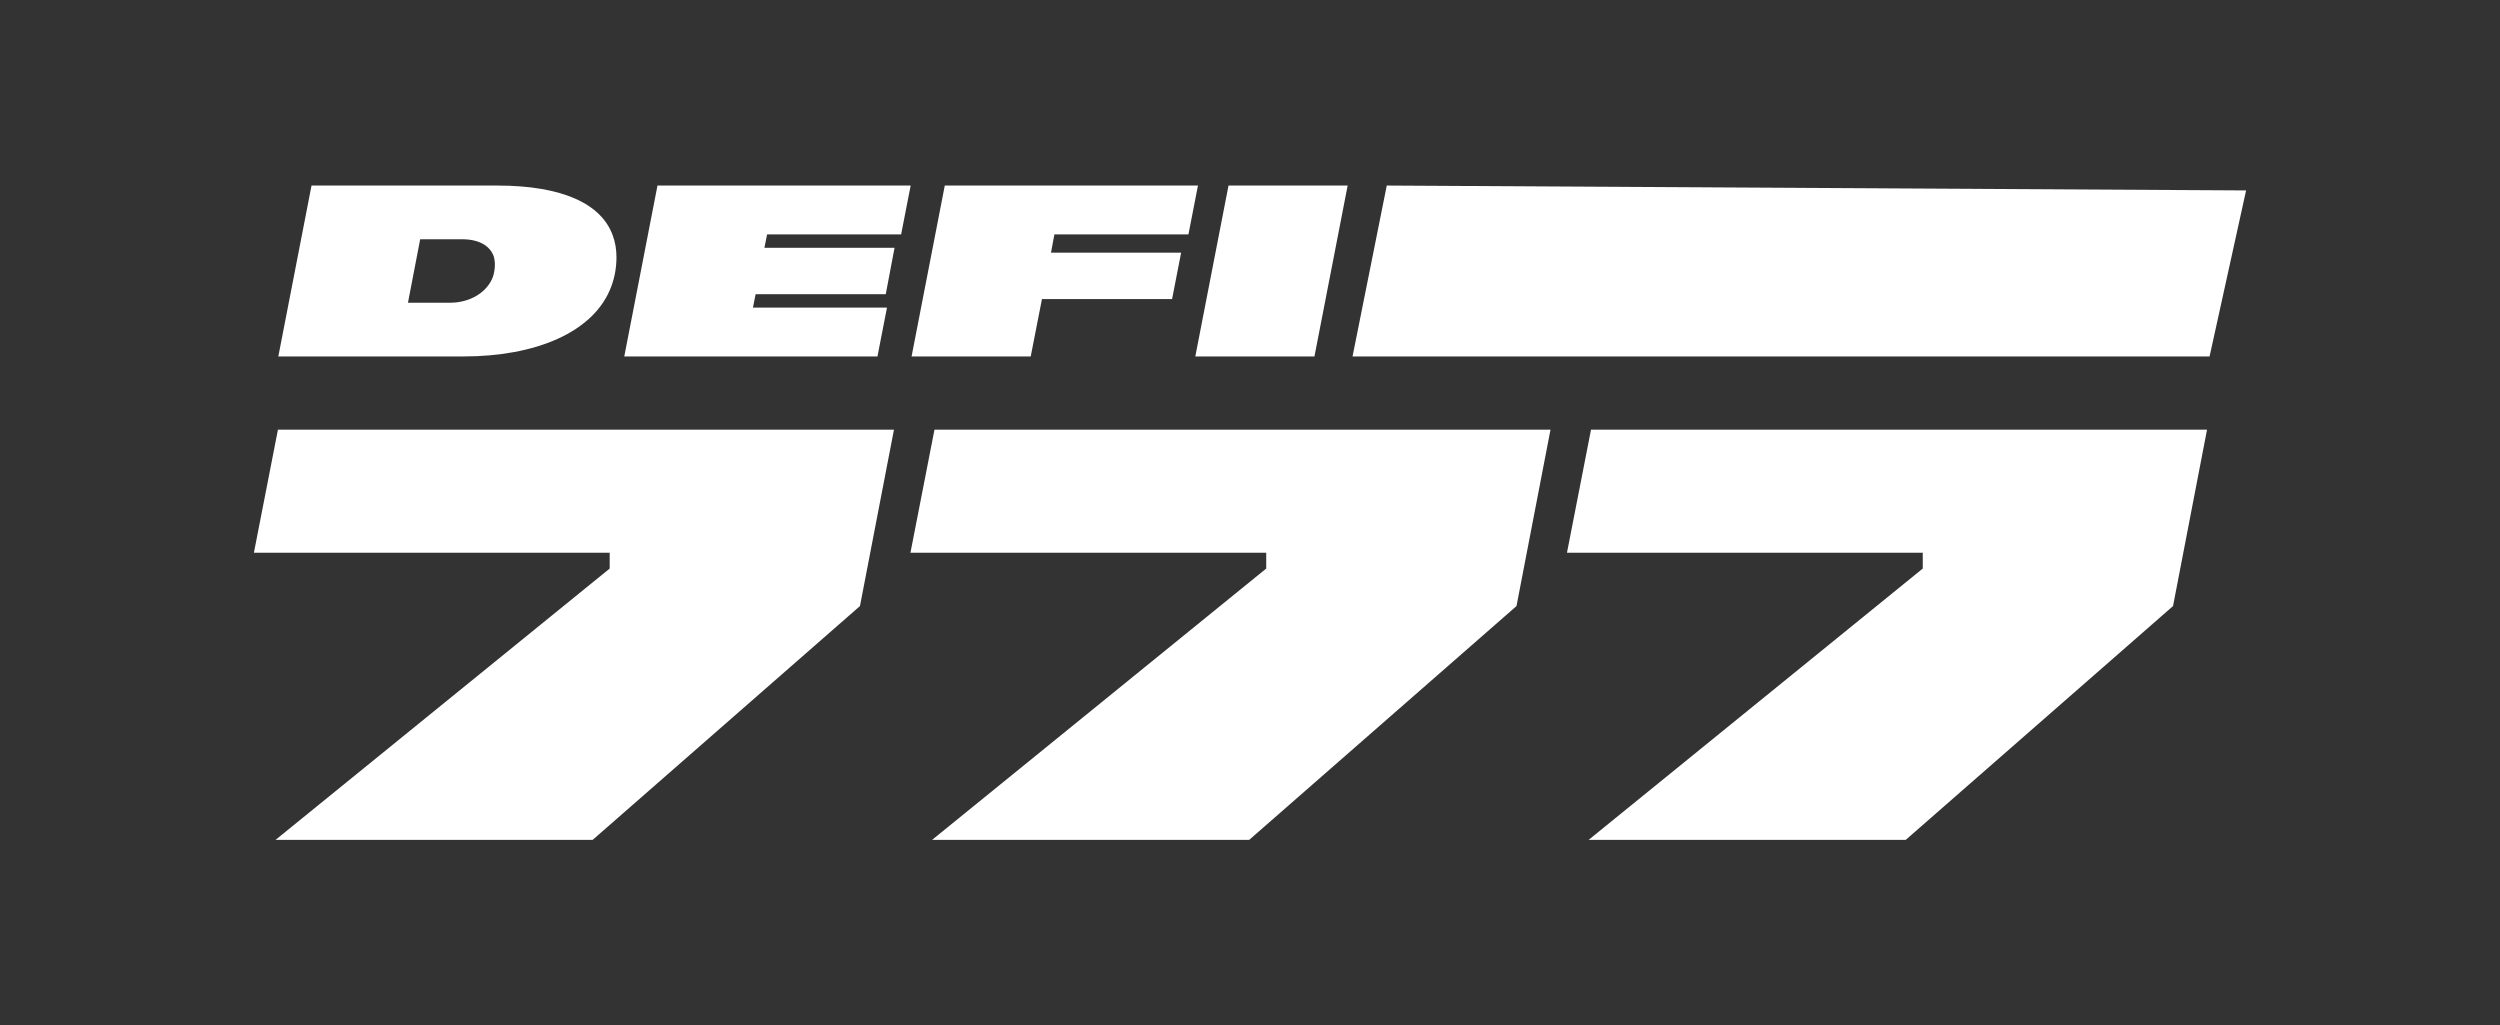 <svg width="1024" height="420" viewBox="0 0 1024 420" xmlns="http://www.w3.org/2000/svg">
  <rect x="0" y="0" width="1024" height="420" fill="#333333" stroke="none"/>
  <path d="M190.002 146C218.603 146 243.504 136.5 250.504 117C251.804 113.4 252.504 109.5 252.504 105.3C252.504 102.2 252.004 99.2 251.004 96.5C246.404 83.6 230.604 76 203.603 76H127.6L114 146H190.002ZM172.102 98H189.302C196.103 98 200.603 100.6 202.203 104.9C202.503 105.8 202.703 107.2 202.703 108.4C202.703 110.1 202.403 111.9 201.903 113.4C199.603 119.6 192.703 124 184.302 124H167.102L172.102 98Z" fill="white"/>
  <path d="M359.407 146L363.307 126H308.405L309.505 120.5H362.807L366.407 101.5H313.106L314.206 96H369.107L373.008 76H269.304L255.704 146H359.407Z" fill="white"/>
  <path d="M422.185 146L426.785 122.5H480.087L483.787 103.5H430.485L431.885 96H486.787L490.687 76H386.984L373.383 146H422.185Z" fill="white"/>
  <path d="M538.4 146L552 76H503.198L489.598 146H538.4Z" fill="white"/>
  <path d="M242.766 344L352.242 248.24L366.166 176H113.843L104 226.4H249.728V232.88L112.883 344H242.766Z" fill="white"/>
  <path d="M511.683 344L621.159 248.24L635.083 176H382.76L372.917 226.4H518.645V232.88L381.8 344H511.683Z" fill="white"/>
  <path d="M780.599 344L890.075 248.24L904 176H651.677L641.834 226.4H787.562V232.88L650.716 344H780.599Z" fill="white"/>
  <path d="M568.019 76L920 78L905.041 146H554L568.019 76Z" fill="white"/>
</svg>
